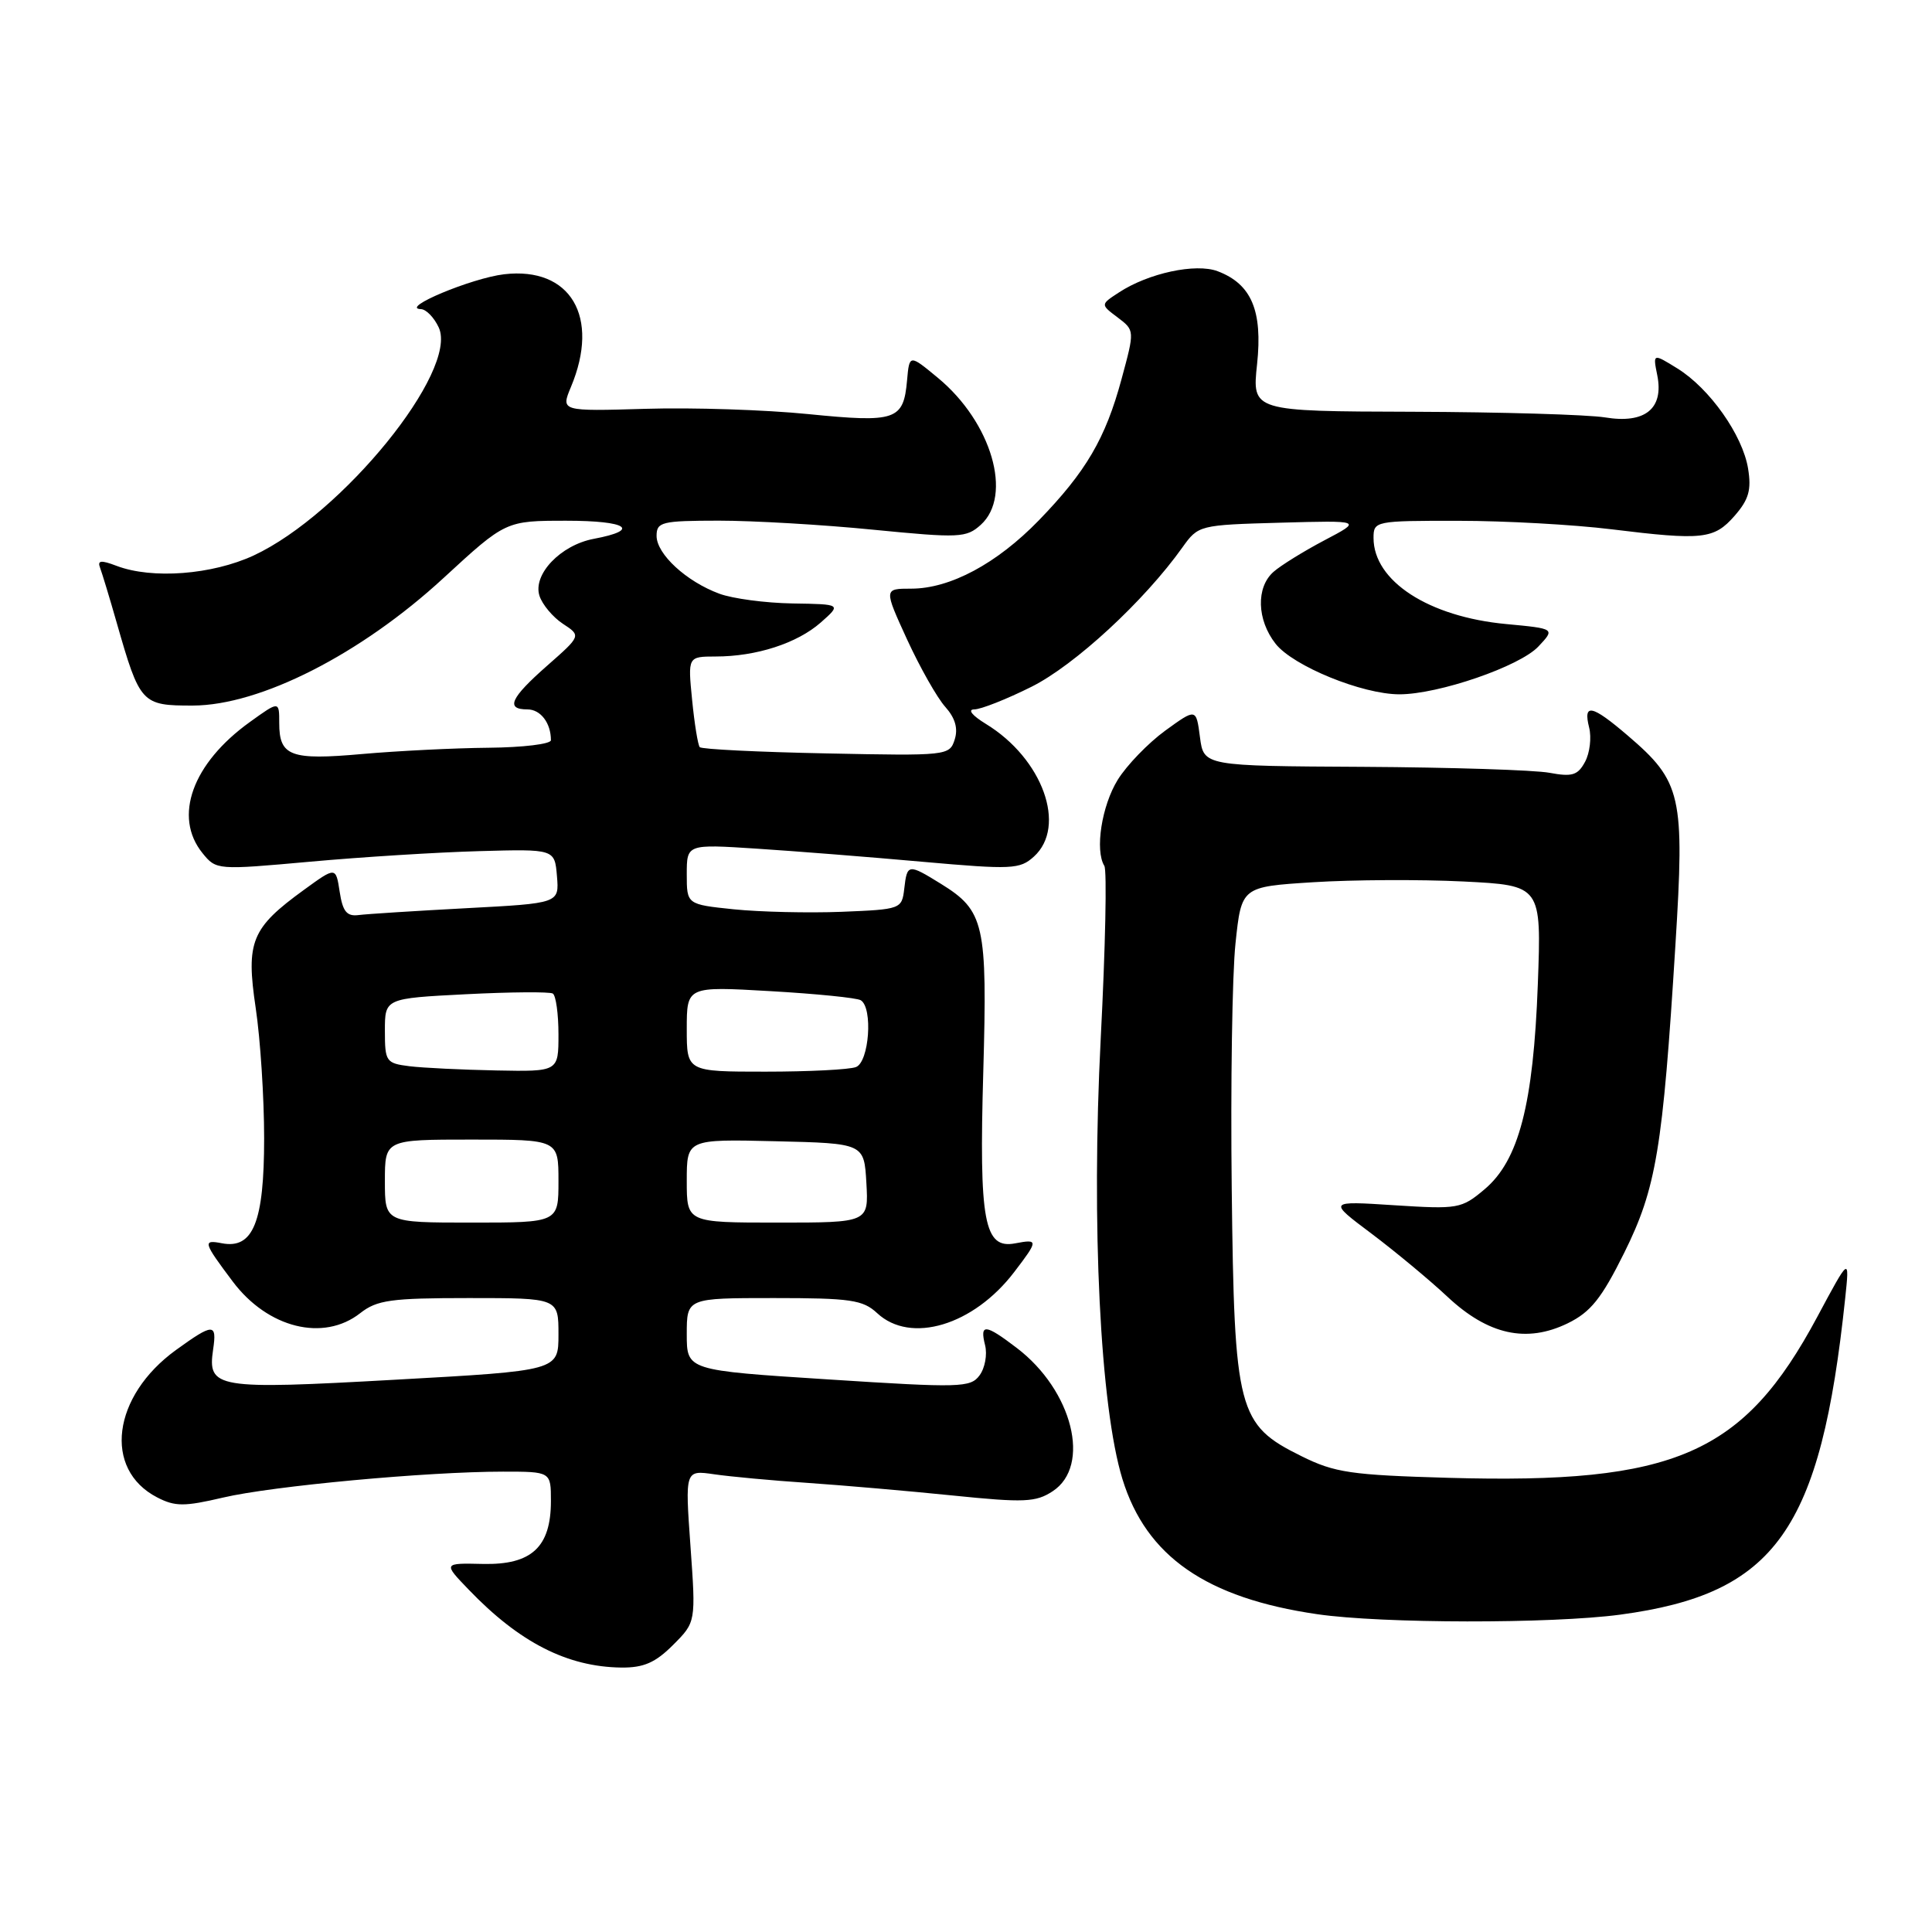<?xml version="1.0" encoding="UTF-8" standalone="no"?>
<!DOCTYPE svg PUBLIC "-//W3C//DTD SVG 1.1//EN" "http://www.w3.org/Graphics/SVG/1.1/DTD/svg11.dtd" >
<svg xmlns="http://www.w3.org/2000/svg" xmlns:xlink="http://www.w3.org/1999/xlink" version="1.1" viewBox="0 0 256 256">
 <g >
 <path fill="currentColor"
d=" M 89.18 217.97 C 92.21 214.94 92.21 214.94 91.49 204.86 C 90.77 194.79 90.77 194.79 94.63 195.35 C 96.76 195.66 102.33 196.18 107.00 196.49 C 111.67 196.81 120.33 197.56 126.23 198.16 C 135.71 199.13 137.26 199.06 139.48 197.60 C 144.62 194.24 142.13 184.25 134.74 178.62 C 130.55 175.42 129.80 175.35 130.53 178.25 C 130.84 179.49 130.51 181.29 129.79 182.25 C 128.59 183.87 127.25 183.91 109.75 182.78 C 91.00 181.58 91.00 181.58 91.00 176.79 C 91.00 172.00 91.00 172.00 102.54 172.00 C 112.70 172.00 114.34 172.24 116.23 174.00 C 120.66 178.13 128.99 175.63 134.39 168.55 C 137.60 164.35 137.61 164.16 134.52 164.75 C 130.40 165.54 129.72 161.88 130.29 142.00 C 130.84 122.42 130.45 120.68 124.66 117.10 C 120.34 114.43 120.20 114.45 119.82 117.75 C 119.50 120.46 119.39 120.50 111.50 120.82 C 107.10 120.99 100.69 120.84 97.25 120.49 C 91.00 119.84 91.00 119.84 91.00 115.85 C 91.00 111.85 91.00 111.85 100.25 112.45 C 105.34 112.78 115.23 113.56 122.24 114.19 C 134.08 115.24 135.13 115.19 136.99 113.51 C 141.41 109.51 138.16 100.51 130.63 95.92 C 128.82 94.81 128.17 94.01 129.09 94.00 C 129.96 94.00 133.38 92.65 136.68 91.00 C 142.41 88.14 151.63 79.63 156.68 72.53 C 158.78 69.59 158.90 69.56 169.65 69.26 C 180.50 68.96 180.50 68.96 175.50 71.59 C 172.75 73.04 169.71 74.92 168.75 75.77 C 166.41 77.83 166.54 82.14 169.02 85.30 C 171.35 88.26 180.51 92.00 185.43 92.00 C 190.62 92.00 201.37 88.30 203.84 85.67 C 206.07 83.30 206.07 83.30 199.58 82.69 C 189.30 81.73 182.00 76.99 182.00 71.28 C 182.00 69.04 182.21 69.00 193.25 69.01 C 199.44 69.01 208.55 69.52 213.50 70.13 C 225.62 71.62 227.12 71.46 229.85 68.34 C 231.72 66.20 232.09 64.92 231.63 62.09 C 230.91 57.66 226.54 51.47 222.26 48.82 C 219.01 46.81 219.01 46.81 219.60 49.74 C 220.48 54.16 217.97 56.18 212.68 55.31 C 210.38 54.94 198.92 54.60 187.20 54.56 C 165.90 54.50 165.90 54.50 166.57 48.25 C 167.32 41.17 165.83 37.64 161.35 35.94 C 158.45 34.84 152.16 36.19 148.25 38.76 C 145.81 40.35 145.81 40.35 148.09 42.06 C 150.36 43.78 150.36 43.78 148.61 50.23 C 146.48 58.11 143.91 62.49 137.65 68.95 C 132.08 74.69 125.89 78.00 120.74 78.00 C 117.11 78.00 117.11 78.00 120.20 84.75 C 121.91 88.46 124.18 92.47 125.25 93.66 C 126.57 95.14 126.97 96.52 126.50 98.00 C 125.82 100.13 125.50 100.16 109.49 99.83 C 100.51 99.65 92.96 99.28 92.72 99.00 C 92.48 98.72 92.02 95.91 91.71 92.75 C 91.14 87.00 91.14 87.00 94.82 86.99 C 100.22 86.99 105.62 85.24 108.75 82.49 C 111.50 80.06 111.50 80.06 105.00 79.96 C 101.42 79.90 97.07 79.32 95.32 78.67 C 90.95 77.06 87.00 73.42 87.00 71.01 C 87.00 69.16 87.66 69.00 95.25 68.99 C 99.79 68.99 108.99 69.52 115.71 70.19 C 127.14 71.31 128.04 71.27 129.96 69.54 C 134.23 65.67 131.40 55.96 124.28 50.07 C 120.50 46.94 120.50 46.94 120.19 50.40 C 119.72 55.69 118.73 56.03 107.10 54.87 C 101.43 54.30 91.73 53.98 85.55 54.17 C 74.31 54.50 74.31 54.50 75.65 51.28 C 79.55 41.98 75.60 35.32 66.81 36.34 C 62.48 36.85 52.89 40.86 55.77 40.96 C 56.47 40.98 57.53 42.08 58.14 43.40 C 60.76 49.15 45.34 68.14 33.62 73.60 C 28.10 76.16 20.16 76.77 15.45 74.98 C 13.38 74.19 12.88 74.25 13.26 75.23 C 13.52 75.93 14.52 79.20 15.46 82.50 C 18.54 93.26 18.76 93.50 25.55 93.49 C 34.47 93.47 47.81 86.69 58.77 76.59 C 67.01 69.00 67.01 69.00 75.07 69.00 C 83.13 69.00 84.96 70.22 78.67 71.40 C 74.28 72.23 70.58 76.11 71.48 78.94 C 71.85 80.10 73.25 81.77 74.58 82.65 C 77.01 84.24 77.01 84.24 72.51 88.20 C 67.62 92.50 66.95 94.00 69.89 94.00 C 71.63 94.00 73.00 95.80 73.00 98.08 C 73.00 98.59 69.29 99.04 64.75 99.08 C 60.21 99.12 52.67 99.50 48.00 99.91 C 38.49 100.76 37.00 100.20 37.00 95.81 C 37.00 92.87 37.00 92.87 33.11 95.67 C 25.48 101.15 22.93 108.22 26.83 113.04 C 28.65 115.29 28.75 115.29 41.08 114.18 C 47.91 113.56 58.00 112.93 63.50 112.78 C 73.50 112.50 73.50 112.50 73.80 116.10 C 74.10 119.69 74.10 119.69 61.80 120.34 C 55.04 120.70 48.60 121.11 47.51 121.25 C 45.95 121.45 45.41 120.78 45.01 118.17 C 44.50 114.84 44.50 114.84 40.29 117.90 C 33.30 122.97 32.57 124.75 33.88 133.55 C 34.50 137.69 35.00 145.46 35.00 150.82 C 35.00 161.92 33.55 165.53 29.41 164.74 C 26.82 164.24 26.92 164.59 30.84 169.81 C 35.48 175.99 42.87 177.82 47.73 174.00 C 49.95 172.26 51.78 172.00 62.13 172.00 C 74.00 172.00 74.00 172.00 74.00 176.81 C 74.00 181.62 74.00 181.62 52.37 182.82 C 28.59 184.15 27.48 183.97 28.24 178.81 C 28.76 175.30 28.26 175.31 23.32 178.88 C 14.87 185.00 13.63 194.69 20.82 198.41 C 23.20 199.64 24.41 199.64 29.54 198.44 C 36.08 196.90 56.62 195.00 66.65 195.00 C 73.00 195.00 73.00 195.00 73.00 198.89 C 73.00 205.00 70.44 207.37 64.01 207.23 C 58.71 207.11 58.71 207.11 62.11 210.64 C 68.83 217.64 75.17 220.87 82.33 220.96 C 85.29 220.99 86.84 220.31 89.18 217.97 Z  M 214.68 213.95 C 235.29 211.18 241.25 202.80 244.50 172.00 C 245.08 166.50 245.08 166.50 240.80 174.49 C 231.03 192.72 221.99 196.67 191.95 195.82 C 179.00 195.45 176.86 195.14 172.45 192.95 C 164.00 188.77 163.55 187.05 163.21 157.50 C 163.05 143.75 163.27 129.12 163.71 125.00 C 164.50 117.50 164.50 117.50 174.00 116.90 C 179.22 116.57 188.17 116.52 193.88 116.80 C 204.25 117.32 204.25 117.32 203.77 130.41 C 203.18 146.35 201.25 153.77 196.71 157.59 C 193.65 160.17 193.20 160.24 184.74 159.70 C 175.95 159.13 175.95 159.13 181.73 163.46 C 184.90 165.85 189.43 169.61 191.79 171.82 C 197.19 176.88 202.28 178.00 207.74 175.34 C 210.78 173.85 212.21 172.06 215.22 166.00 C 219.46 157.44 220.32 152.32 222.00 125.24 C 223.24 105.40 222.83 103.58 215.69 97.47 C 210.91 93.38 209.75 93.14 210.57 96.41 C 210.90 97.73 210.66 99.77 210.03 100.94 C 209.07 102.73 208.33 102.96 205.32 102.40 C 203.35 102.03 192.24 101.68 180.62 101.61 C 159.50 101.50 159.50 101.50 159.00 97.67 C 158.50 93.84 158.50 93.84 154.39 96.82 C 152.13 98.47 149.31 101.39 148.11 103.32 C 145.98 106.76 145.06 112.67 146.33 114.73 C 146.69 115.30 146.47 125.61 145.85 137.64 C 144.59 162.26 145.78 186.41 148.73 195.99 C 151.89 206.23 159.84 211.75 174.54 213.89 C 183.13 215.14 205.55 215.17 214.68 213.95 Z  M 51.00 156.50 C 51.00 151.00 51.00 151.00 62.50 151.00 C 74.00 151.00 74.00 151.00 74.00 156.50 C 74.00 162.00 74.00 162.00 62.50 162.00 C 51.00 162.00 51.00 162.00 51.00 156.50 Z  M 91.00 156.47 C 91.00 150.94 91.00 150.94 102.75 151.22 C 114.50 151.50 114.50 151.50 114.80 156.75 C 115.10 162.00 115.10 162.00 103.05 162.00 C 91.00 162.00 91.00 162.00 91.00 156.47 Z  M 54.25 141.28 C 51.15 140.89 51.00 140.67 51.00 136.58 C 51.00 132.29 51.00 132.29 61.75 131.74 C 67.66 131.44 72.84 131.40 73.25 131.65 C 73.66 131.91 74.00 134.34 74.00 137.06 C 74.00 142.00 74.00 142.00 65.75 141.84 C 61.21 141.75 56.04 141.50 54.25 141.28 Z  M 91.00 136.35 C 91.00 130.69 91.00 130.69 102.06 131.33 C 108.15 131.68 113.55 132.22 114.06 132.54 C 115.69 133.55 115.17 140.72 113.42 141.39 C 112.55 141.73 107.15 142.00 101.42 142.00 C 91.00 142.00 91.00 142.00 91.00 136.35 Z "/>
</g>
</svg>
